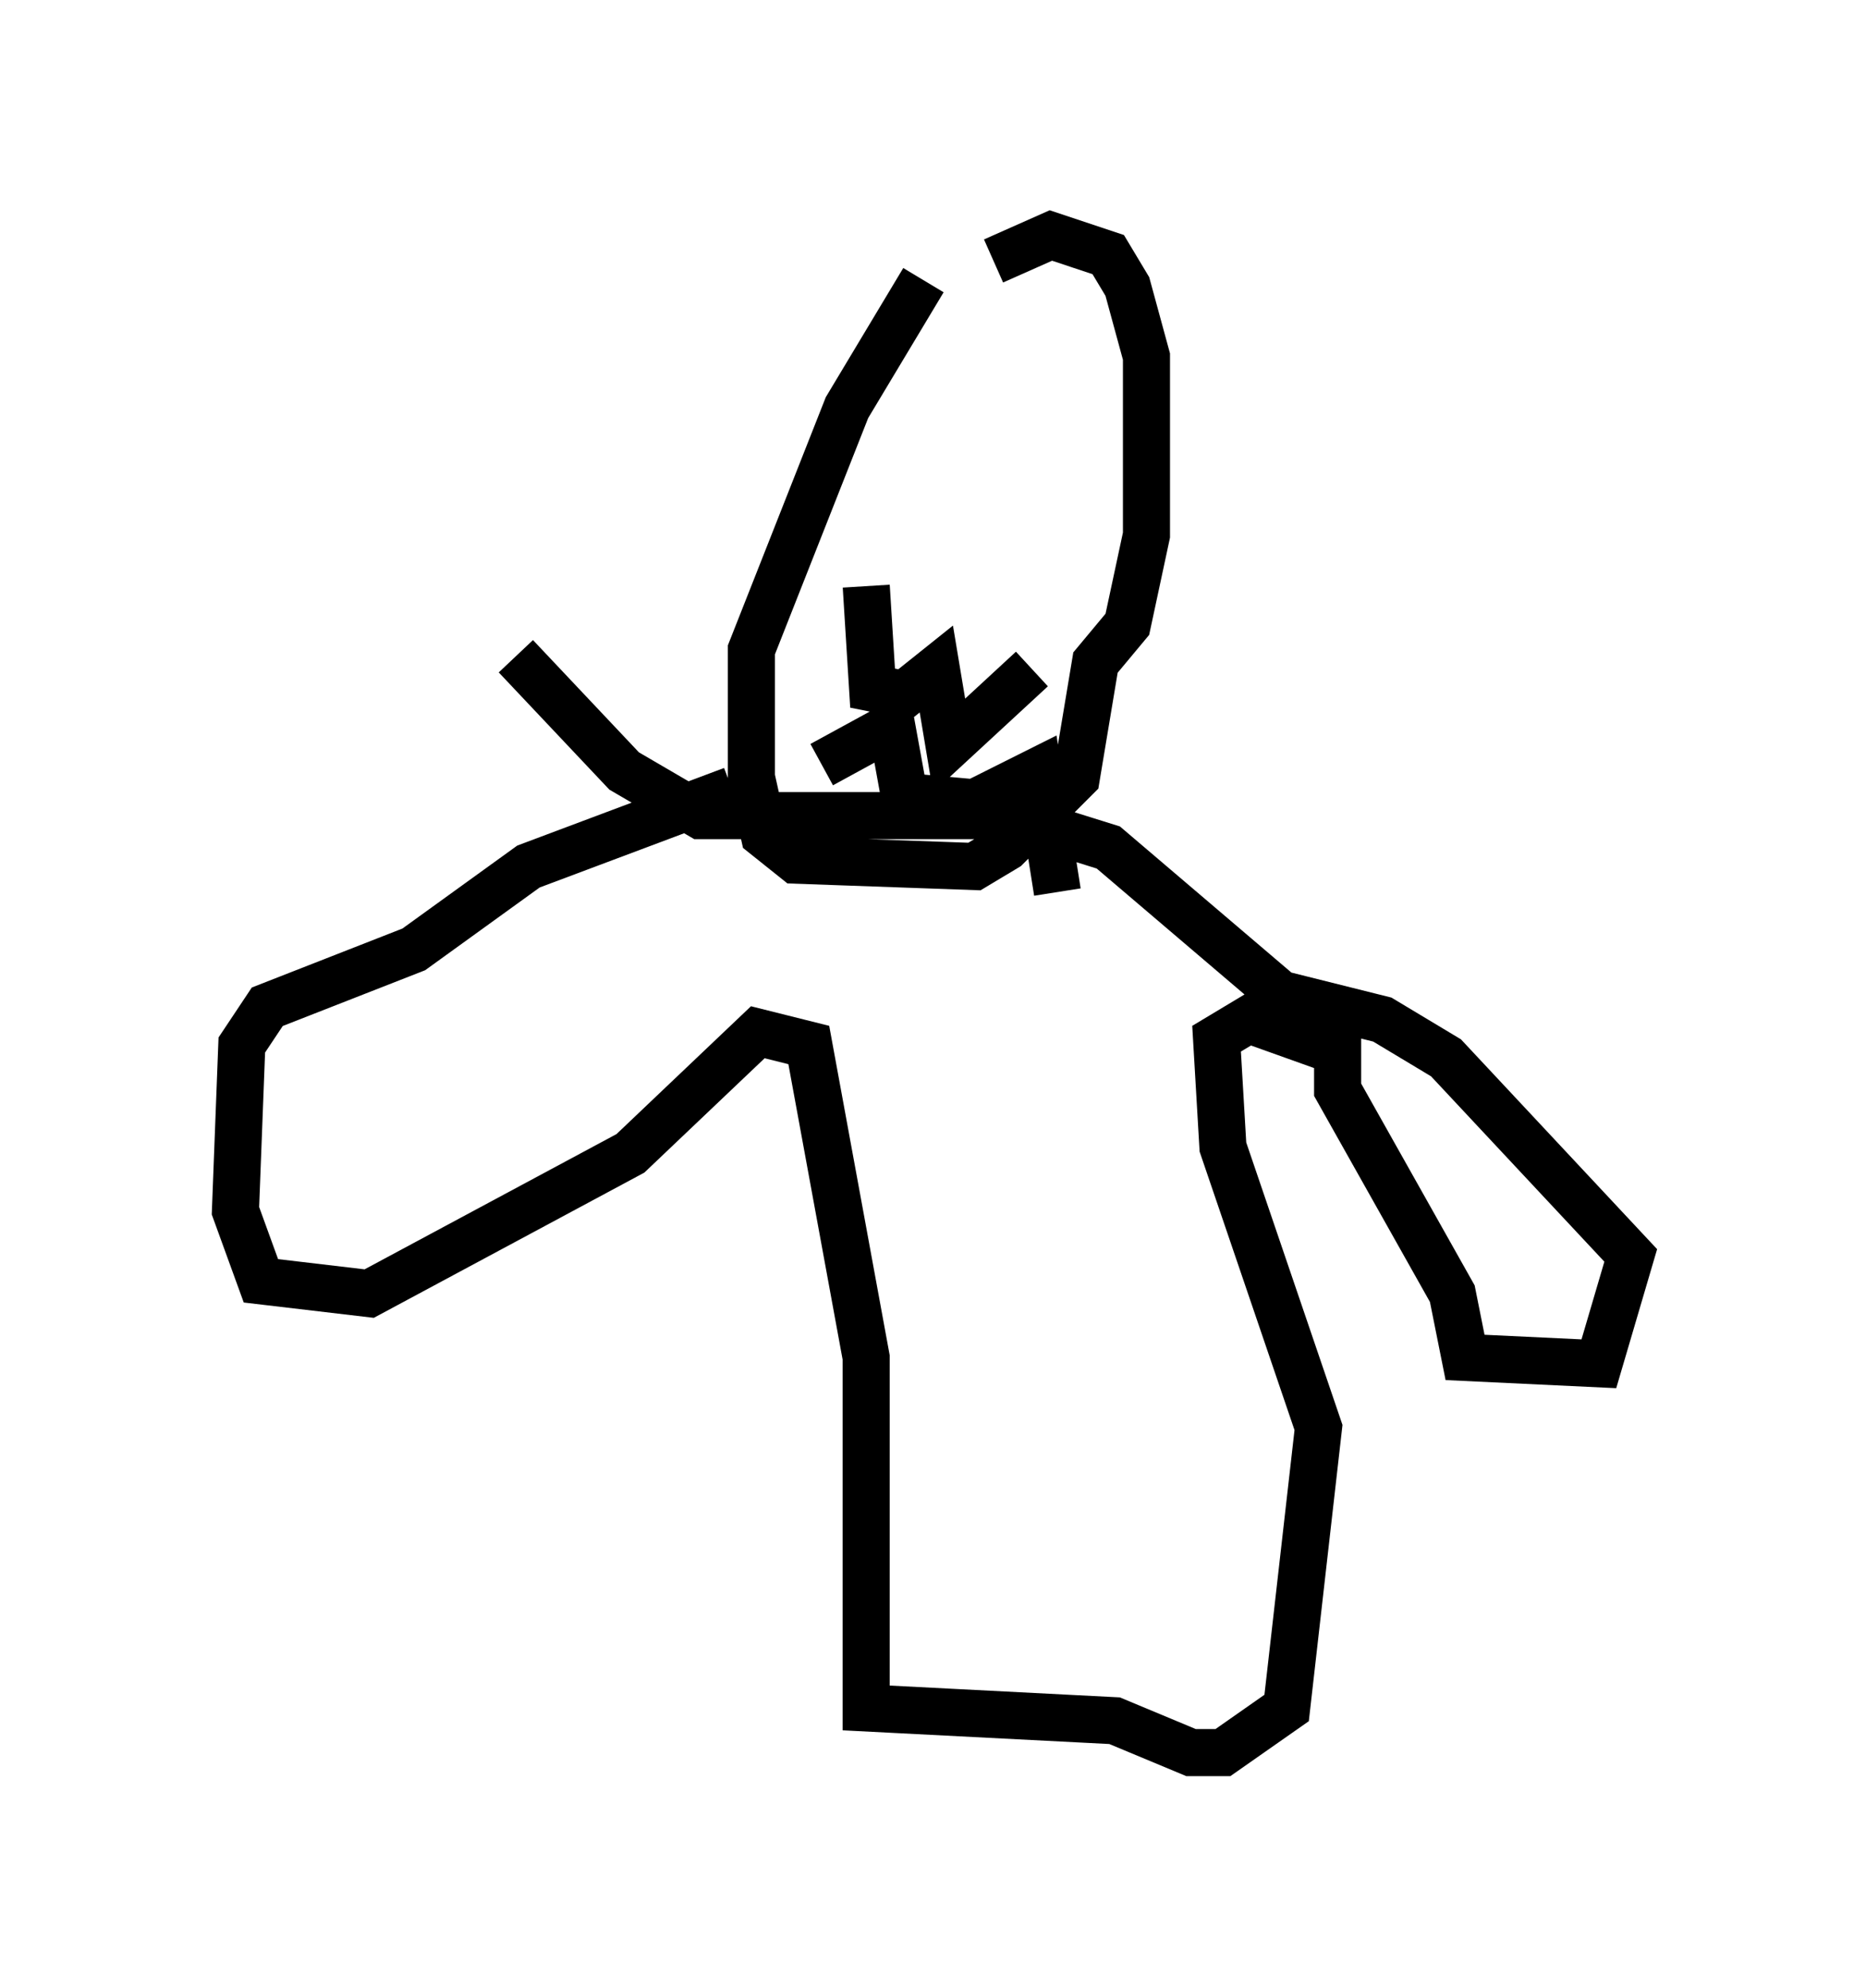 <?xml version="1.0" encoding="utf-8" ?>
<svg baseProfile="full" height="42.205" version="1.1" width="39.634" xmlns="http://www.w3.org/2000/svg" xmlns:ev="http://www.w3.org/2001/xml-events" xmlns:xlink="http://www.w3.org/1999/xlink"><defs /><rect fill="white" height="42.205" width="39.634" x="0" y="0" /><path d="M22.591, 5.812 m-2.977, 0.135 l-1.624, 2.706 -2.03, 5.142 l0.0, 2.706 0.271, 1.218 l0.677, 0.541 3.789, 0.135 l0.677, -0.406 1.488, -1.488 l0.406, -2.436 0.677, -0.812 l0.406, -1.894 0.0, -3.789 l-0.406, -1.488 -0.406, -0.677 l-1.218, -0.406 -1.218, 0.541 m-5.548, 11.231 l-4.33, 1.624 -2.436, 1.759 l-3.112, 1.218 -0.541, 0.812 l-0.135, 3.518 0.541, 1.488 l2.3, 0.271 5.548, -2.977 l2.706, -2.571 1.083, 0.271 l1.218, 6.631 0.0, 7.442 l5.277, 0.271 1.624, 0.677 l0.677, 0.0 1.353, -0.947 l0.677, -5.954 -2.03, -5.954 l-0.135, -2.3 0.677, -0.406 l1.894, 0.677 0.0, 0.812 l2.436, 4.33 0.271, 1.353 l2.842, 0.135 0.677, -2.3 l-3.924, -4.195 -1.353, -0.812 l-2.165, -0.541 -3.654, -3.112 l-2.165, -0.677 -6.495, 0.0 l-1.624, -0.947 -2.3, -2.436 m7.442, -1.488 l0.135, 2.165 0.677, 0.135 l0.677, -0.541 0.271, 1.624 l1.759, -1.624 m-5.548, -1.353 l0.0, 0.0 m1.083, 3.383 l1.488, -0.812 0.271, 1.488 l1.488, 0.135 1.353, -0.677 l0.406, 2.571 " fill="none" stroke="black" stroke-width="1" /></svg>